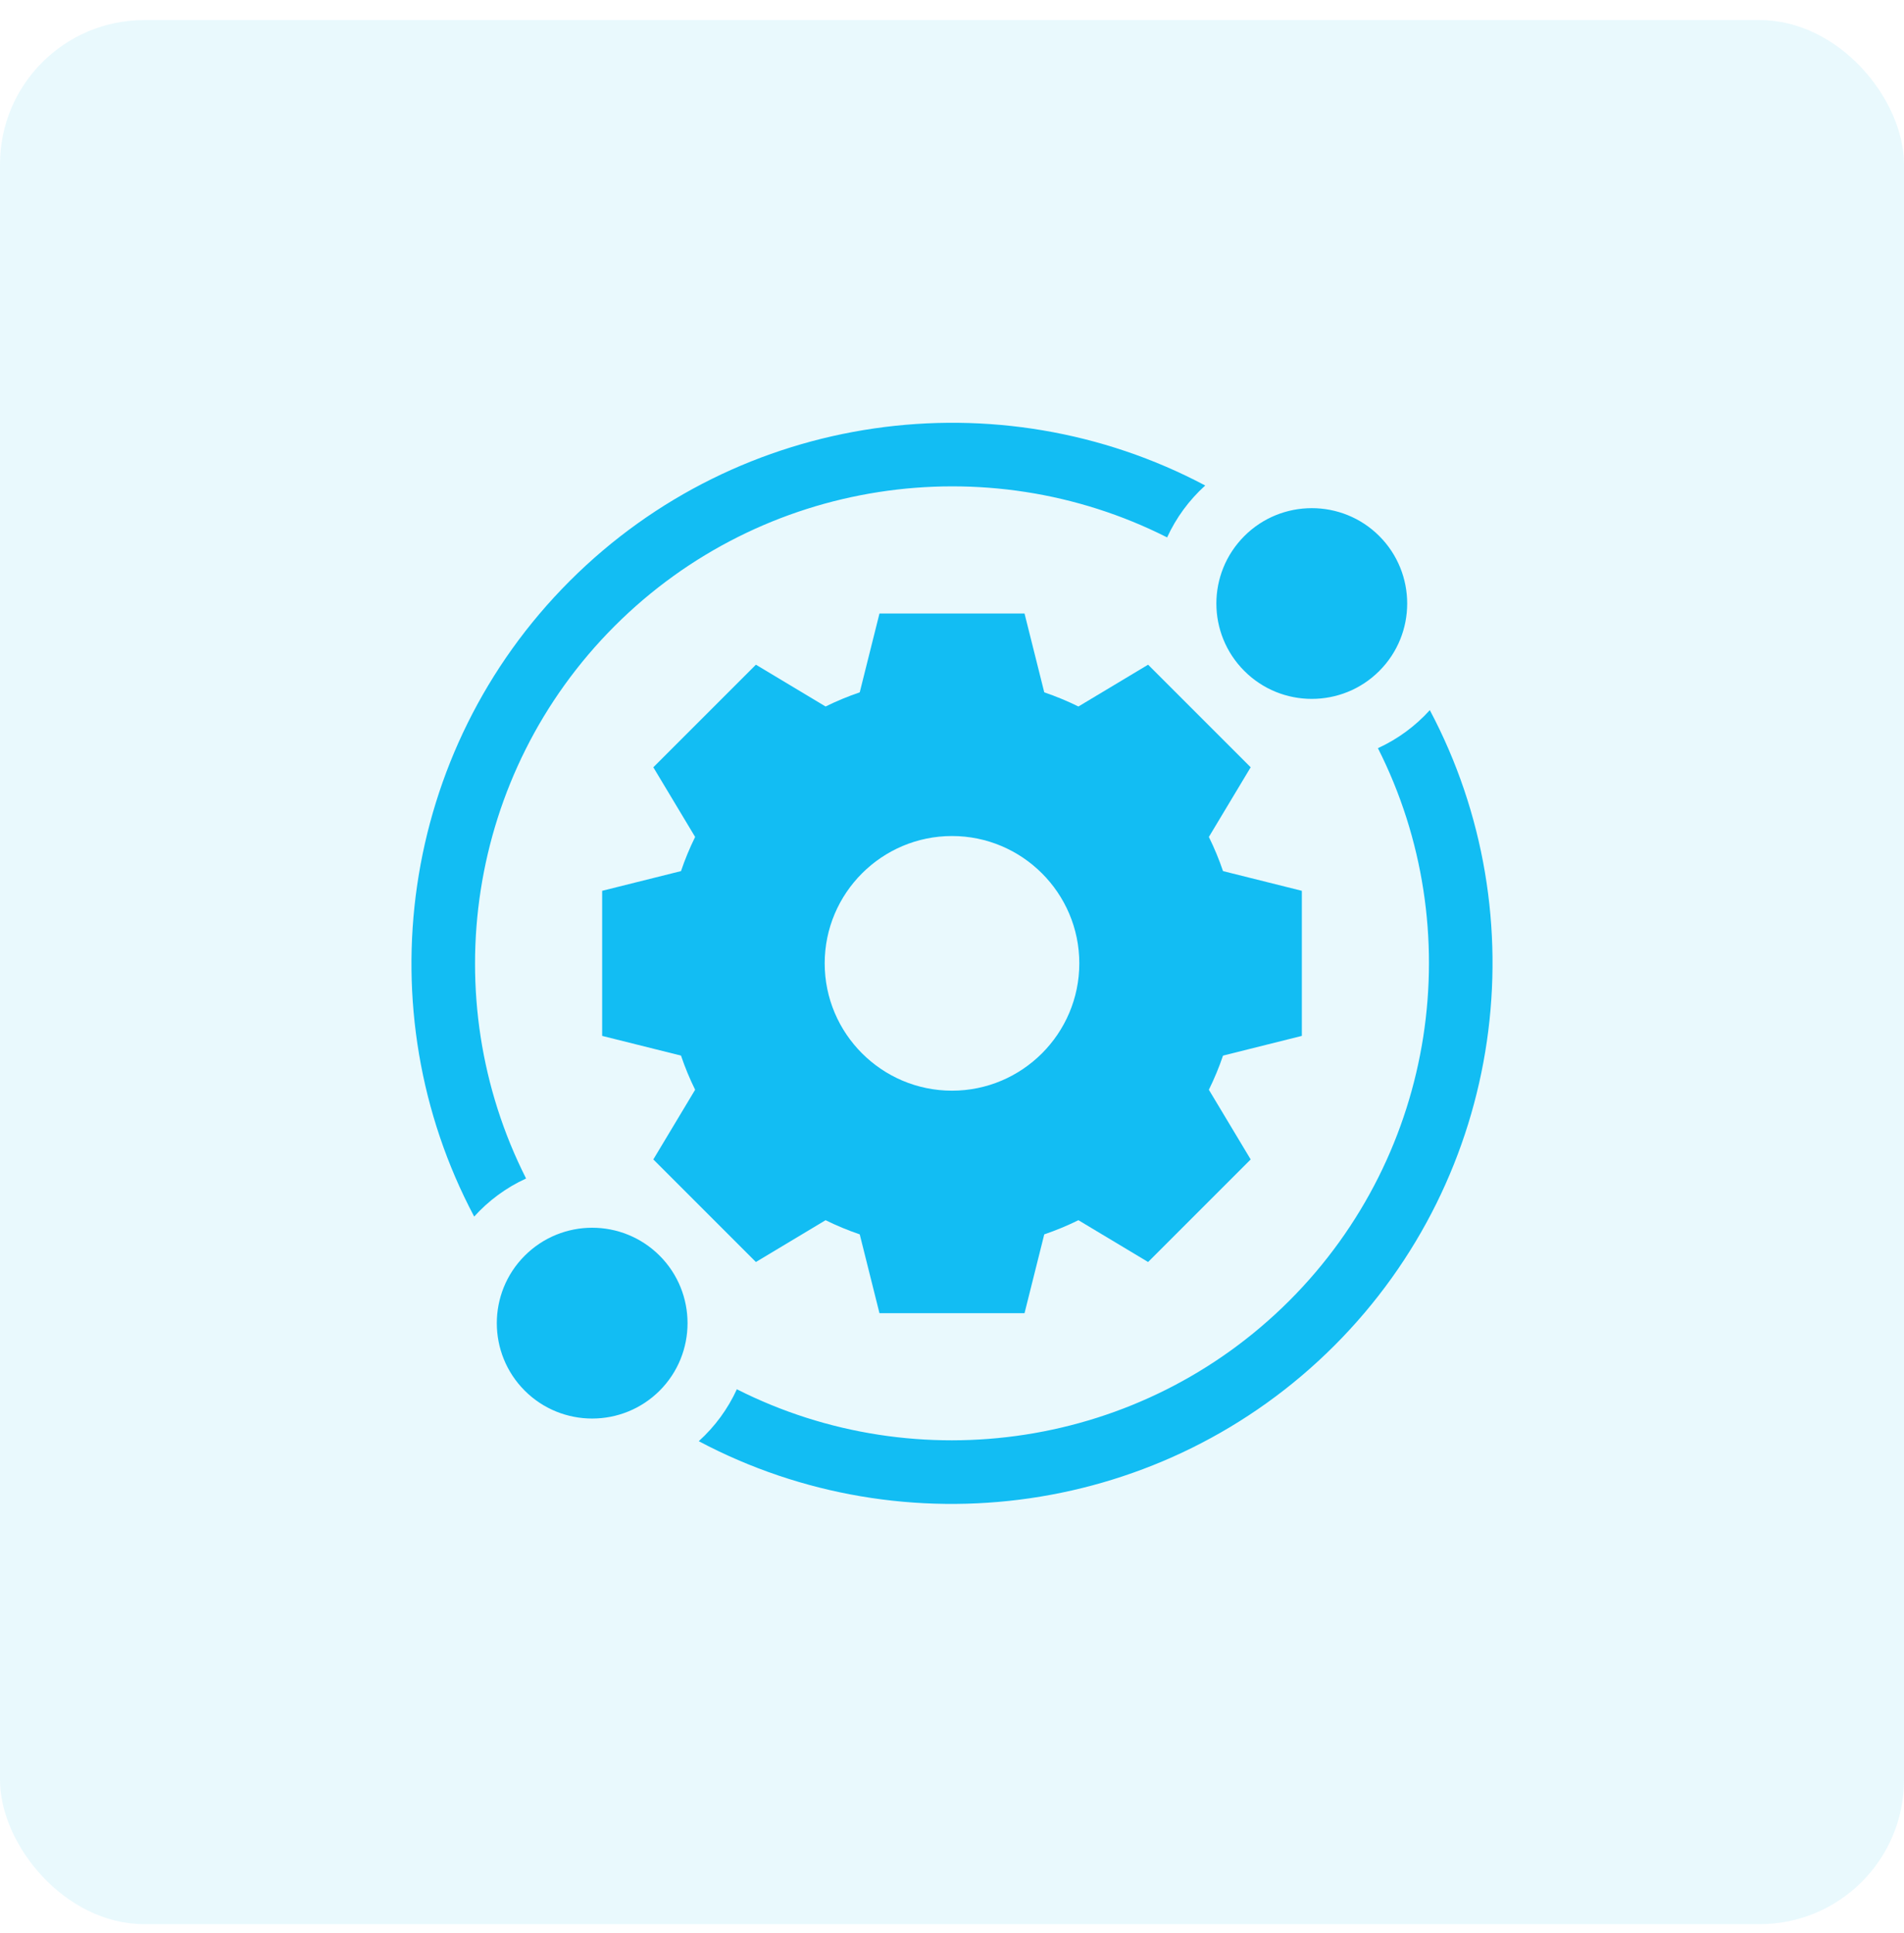 <svg width="66" height="67" viewBox="0 0 66 67" fill="none" xmlns="http://www.w3.org/2000/svg">
<rect y="0.696" width="66" height="66" rx="5" fill="#12BDF3" fill-opacity="0.09"/>
<g clip-path="url(#clip0_1_2530)">
<path d="M47.811 23.258C49.101 21.969 49.101 19.871 47.811 18.581C46.522 17.292 44.423 17.292 43.134 18.581C41.841 19.874 41.841 21.966 43.134 23.258C44.423 24.548 46.522 24.548 47.811 23.258ZM21.307 21.699C26.431 16.575 34.203 15.465 40.457 18.628C40.769 17.948 41.215 17.338 41.778 16.829C34.634 13.038 25.643 14.244 19.748 20.14C13.852 26.036 12.646 35.027 16.437 42.17C16.93 41.624 17.537 41.17 18.236 40.85C15.073 34.596 16.183 26.823 21.307 21.699ZM49.563 24.615C49.066 25.164 48.459 25.616 47.764 25.934C50.927 32.189 49.817 39.962 44.693 45.086C39.569 50.209 31.796 51.319 25.542 48.156C25.231 48.836 24.785 49.446 24.222 49.956C31.363 53.746 40.353 52.543 46.252 46.645C52.148 40.749 53.354 31.758 49.563 24.615ZM18.189 43.526C16.899 44.816 16.899 46.914 18.189 48.204C19.478 49.493 21.576 49.493 22.866 48.204L22.866 48.204C24.155 46.914 24.155 44.816 22.866 43.526C21.573 42.234 19.481 42.234 18.189 43.526Z" fill="#12BDF3"/>
<path d="M45.127 35.907V30.878L42.395 30.195C42.257 29.79 42.093 29.394 41.904 29.011L43.353 26.596L39.797 23.04L37.382 24.489C36.998 24.3 36.602 24.136 36.198 23.998L35.514 21.266H30.486L29.802 23.998C29.398 24.136 29.002 24.3 28.618 24.489L26.203 23.04L22.647 26.596L24.096 29.011C23.907 29.394 23.743 29.79 23.606 30.195L20.873 30.878V35.907L23.606 36.59C23.743 36.995 23.907 37.391 24.096 37.774L22.647 40.189L26.203 43.745L28.618 42.296C29.002 42.485 29.398 42.649 29.802 42.787L30.486 45.519H35.514L36.198 42.787C36.602 42.649 36.998 42.485 37.382 42.296L39.797 43.745L43.353 40.189L41.904 37.774C42.093 37.391 42.257 36.995 42.395 36.59L45.127 35.907ZM33 37.806C30.567 37.806 28.587 35.826 28.587 33.392C28.587 30.959 30.567 28.979 33 28.979C35.434 28.979 37.413 30.959 37.413 33.392C37.413 35.826 35.434 37.806 33 37.806Z" fill="#12BDF3"/>
</g>
<defs>
<clipPath id="clip0_1_2530">
<rect width="37.475" height="37.475" fill="white" transform="translate(14.263 14.655)"/>
</clipPath>
</defs>
</svg>
